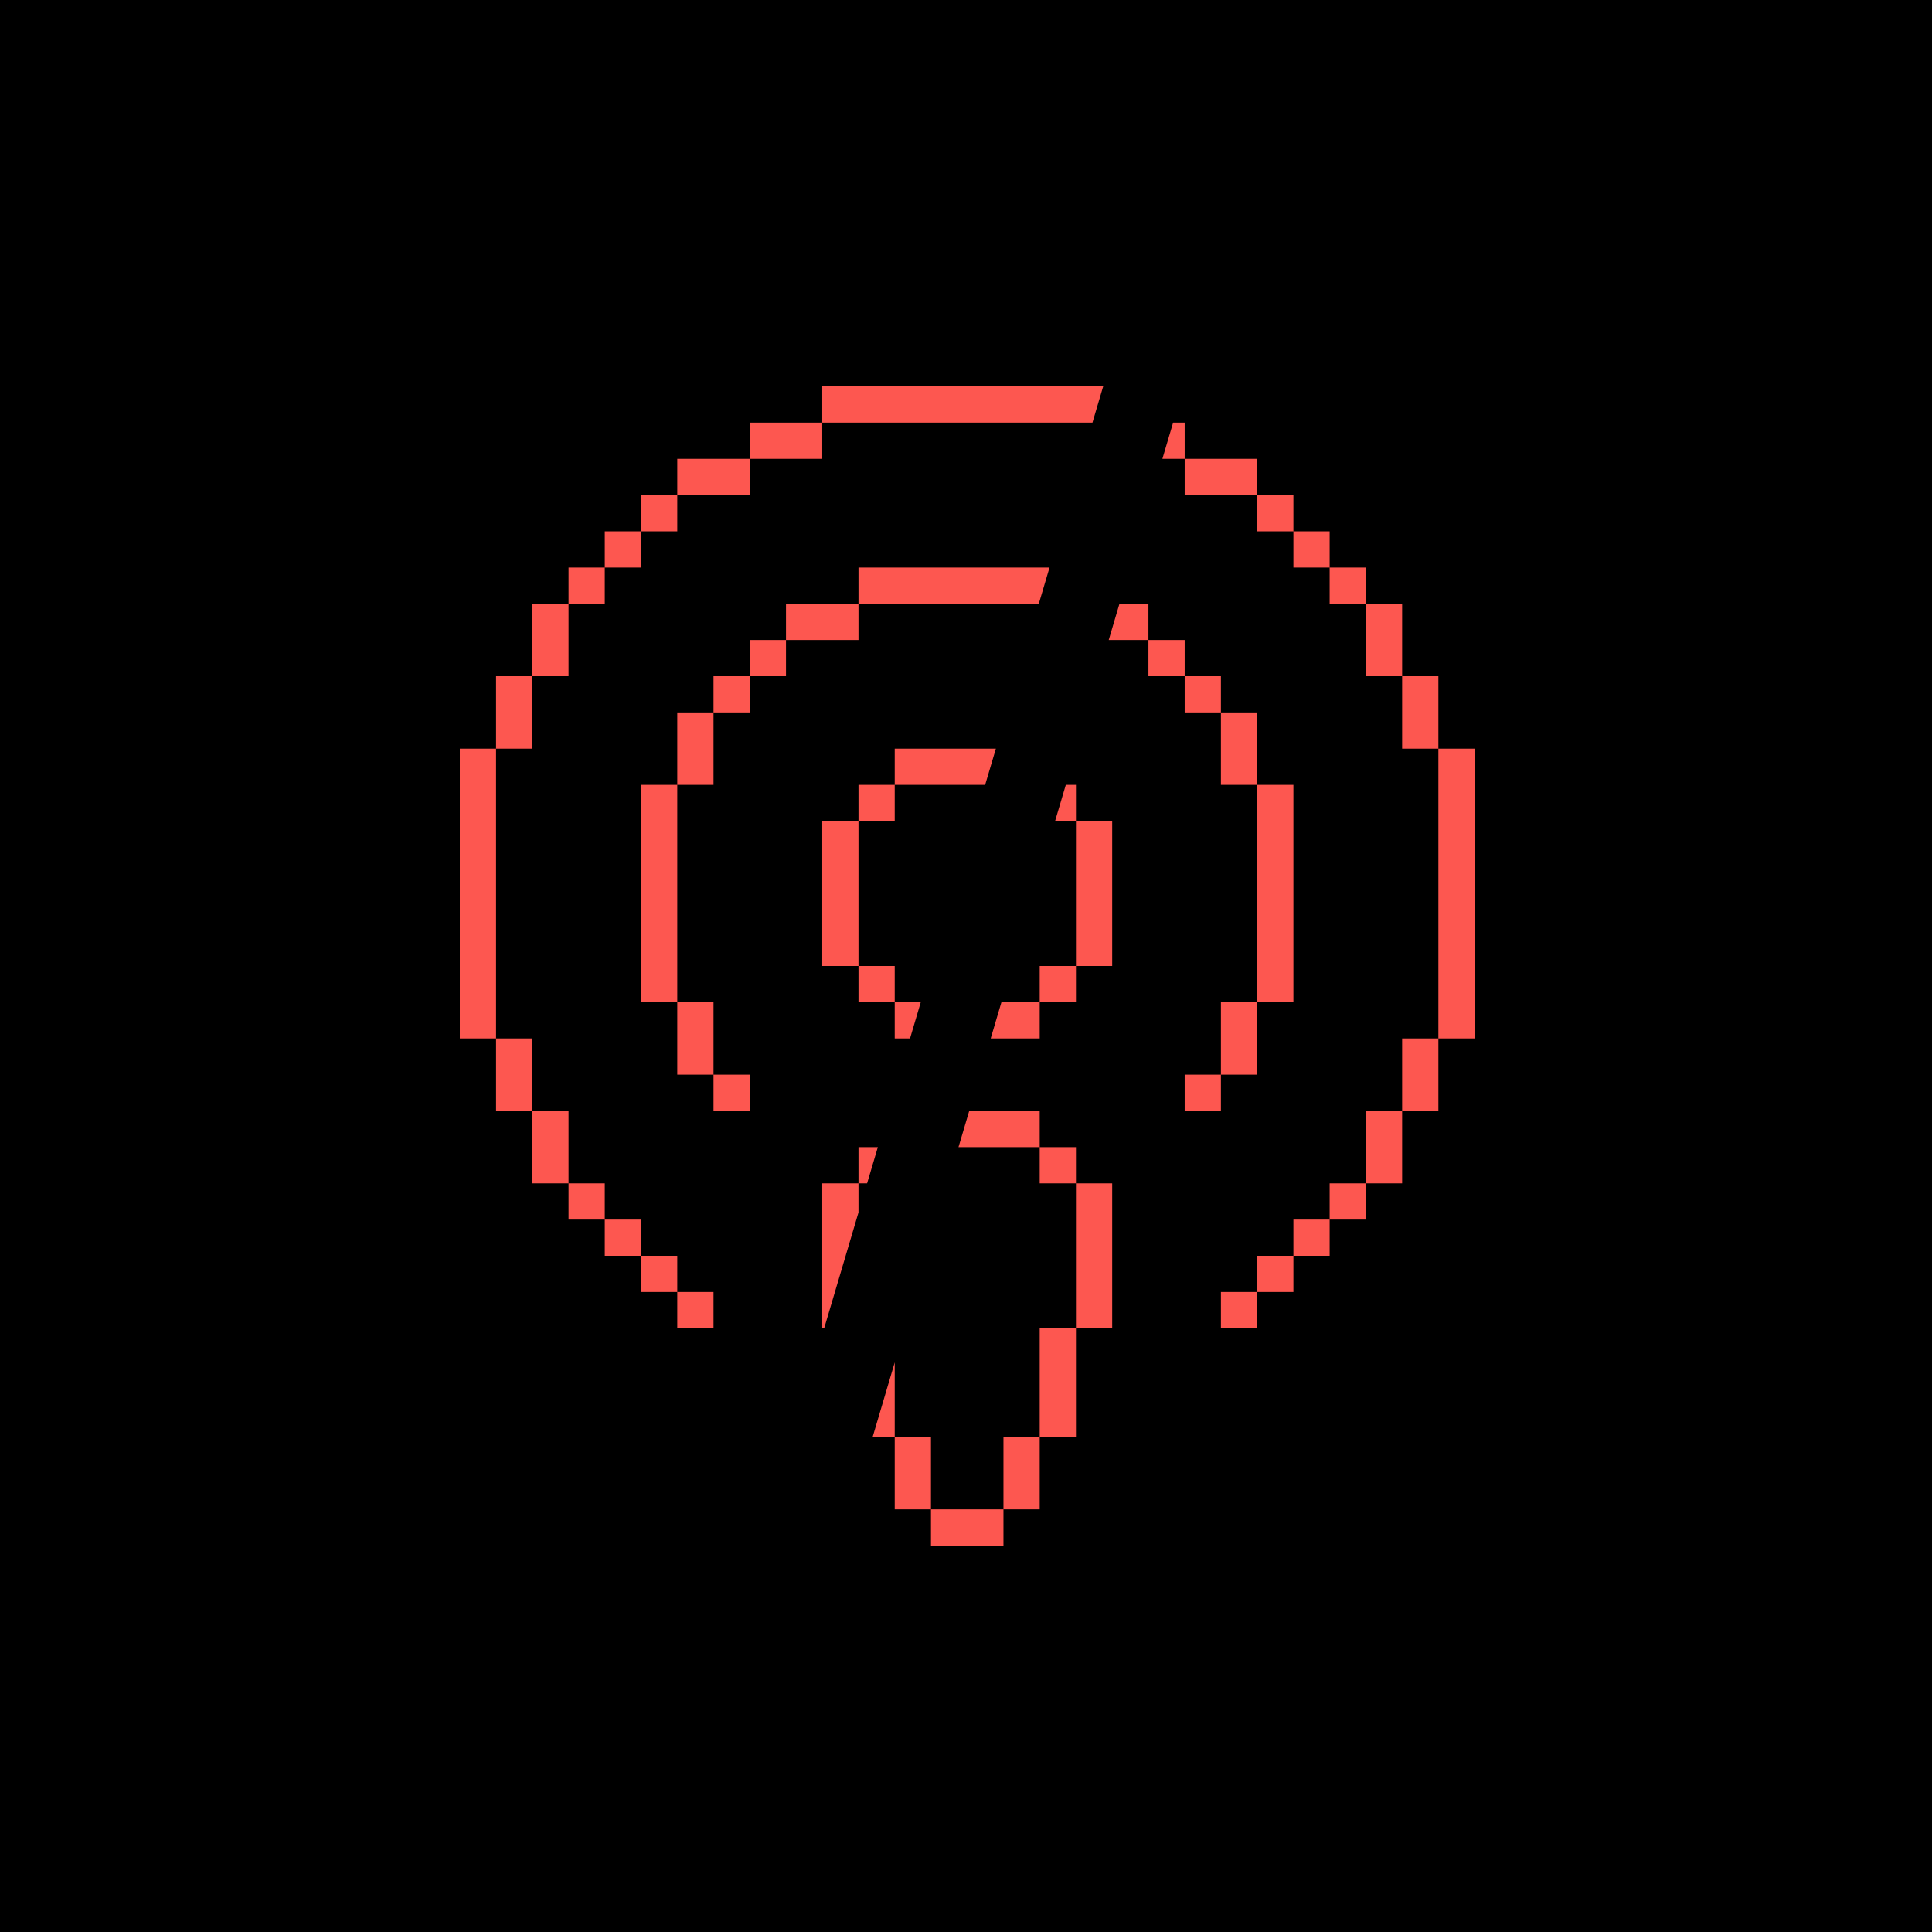 <?xml version="1.0" encoding="UTF-8"?>
<svg width="1000px" height="1000px" viewBox="0 0 1000 1000" version="1.1" xmlns="http://www.w3.org/2000/svg" xmlns:xlink="http://www.w3.org/1999/xlink">
    <title>Icon</title>
    <g id="Icon" stroke="none" stroke-width="1" fill="none" fill-rule="evenodd">
        <rect fill="#000000" x="0" y="0" width="1000" height="1000"></rect>
        <g id="Group" transform="translate(238, 200)" fill="#FD5750">
            <path d="M281.388,581.25 L281.388,600 L243.869,600 L243.869,581.25 L281.388,581.25 Z M300.147,543.75 L300.147,581.25 L281.388,581.25 L281.388,543.75 L300.147,543.75 Z M243.869,543.75 L243.869,581.25 L225.11,581.25 L225.11,543.75 L243.869,543.75 Z M318.906,487.5 L318.906,543.75 L300.147,543.75 L300.147,487.5 L318.906,487.5 Z M225.11,505.179 L225.11,543.75 L213.685,543.75 L225.11,505.179 Z M337.665,412.5 L337.665,487.5 L318.906,487.5 L318.906,412.5 L337.665,412.5 Z M206.351,412.5 L206.351,427.571 L188.599,487.5 L187.592,487.5 L187.592,412.5 L206.351,412.5 Z M131.314,468.75 L131.314,487.5 L112.555,487.5 L112.555,468.75 L131.314,468.75 Z M412.702,468.75 L412.702,487.5 L393.943,487.5 L393.943,468.75 L412.702,468.75 Z M112.555,450 L112.555,468.75 L93.796,468.75 L93.796,450 L112.555,450 Z M431.461,450 L431.461,468.75 L412.702,468.75 L412.702,450 L431.461,450 Z M450.22,431.25 L450.22,450 L431.461,450 L431.461,431.25 L450.22,431.25 Z M93.796,431.25 L93.796,450 L75.037,450 L75.037,431.25 L93.796,431.25 Z M450.22,412.5 L468.97,412.509 L468.98,431.25 L450.22,431.25 L450.22,412.5 Z M75.037,412.5 L75.037,431.25 L56.278,431.25 L56.278,412.5 L75.037,412.5 Z M487.739,375 L487.739,412.5 L468.97,412.509 L468.98,375 L487.739,375 Z M318.906,393.75 L318.906,412.5 L300.147,412.5 L300.147,393.75 L318.906,393.75 Z M56.278,375 L56.278,412.5 L37.518,412.5 L37.518,375 L56.278,375 Z M216.369,393.75 L210.815,412.5 L206.351,412.5 L206.351,393.75 L216.369,393.75 Z M300.147,375 L300.147,393.75 L258.117,393.75 L263.671,375 L300.147,375 Z M37.518,337.5 L37.518,375 L18.759,375 L18.759,337.5 L37.518,337.5 Z M506.498,337.5 L506.498,375 L487.739,375 L487.739,337.5 L506.498,337.5 Z M150.073,356.25 L150.073,375 L131.314,375 L131.314,356.25 L150.073,356.25 Z M393.943,356.25 L393.943,375 L375.184,375 L375.184,356.25 L393.943,356.25 Z M412.702,318.75 L412.702,356.25 L393.943,356.25 L393.943,318.75 L412.702,318.75 Z M131.314,318.75 L131.314,356.25 L112.555,356.25 L112.555,318.75 L131.314,318.75 Z M525.257,187.5 L525.257,337.5 L506.498,337.5 L506.498,187.5 L525.257,187.5 Z M18.759,187.5 L18.759,337.5 L0,337.5 L0,187.5 L18.759,187.5 Z M238.586,318.75 L233.031,337.5 L225.11,337.5 L225.11,318.75 L238.586,318.75 Z M300.147,318.75 L300.147,337.5 L274.779,337.5 L280.333,318.75 L300.147,318.75 Z M431.461,206.25 L431.461,318.75 L412.702,318.75 L412.702,206.25 L431.461,206.25 Z M112.555,206.25 L112.555,318.75 L93.796,318.75 L93.796,206.25 L112.555,206.25 Z M318.906,300 L318.906,318.75 L300.147,318.75 L300.147,300 L318.906,300 Z M225.11,300 L225.11,318.75 L206.351,318.75 L206.351,300 L225.11,300 Z M337.665,225 L337.665,300 L318.906,300 L318.906,225 L337.665,225 Z M206.351,225 L206.351,300 L187.592,300 L187.592,225 L206.351,225 Z M225.11,206.25 L225.11,225 L206.351,225 L206.351,206.25 L225.11,206.25 Z M318.906,206.25 L318.906,225 L308.103,225 L313.657,206.25 L318.906,206.25 Z M412.702,168.75 L412.702,206.25 L393.943,206.25 L393.943,168.75 L412.702,168.75 Z M277.464,187.5 L271.91,206.25 L225.11,206.25 L225.11,187.5 L277.464,187.5 Z M131.314,168.75 L131.314,206.25 L112.555,206.25 L112.555,168.75 L131.314,168.75 Z M506.498,150 L506.498,187.5 L487.739,187.5 L487.739,150 L506.498,150 Z M37.518,150 L37.518,187.5 L18.759,187.5 L18.759,150 L37.518,150 Z M393.943,150 L393.943,168.75 L375.184,168.75 L375.184,150 L393.943,150 Z M150.083,150 L150.073,168.75 L131.314,168.75 L131.314,150 L150.083,150 Z M168.833,131.25 L168.833,150 L150.083,150 L150.073,131.25 L168.833,131.25 Z M375.184,131.25 L375.184,150 L356.424,150 L356.424,131.25 L375.184,131.25 Z M487.739,112.5 L487.739,150 L468.98,150 L468.98,112.5 L487.739,112.5 Z M56.278,112.5 L56.278,150 L37.518,150 L37.518,112.5 L56.278,112.5 Z M206.351,112.5 L206.351,131.25 L168.833,131.25 L168.833,112.5 L206.351,112.5 Z M356.424,112.5 L356.424,131.25 L335.873,131.25 L341.427,112.5 L356.424,112.5 Z M305.234,93.75 L299.68,112.5 L206.351,112.5 L206.351,93.75 L305.234,93.75 Z M75.037,93.75 L75.037,112.5 L56.278,112.5 L56.278,93.75 L75.037,93.75 Z M468.98,93.75 L468.98,112.5 L450.22,112.5 L450.22,93.75 L468.98,93.75 Z M93.796,75 L93.796,93.75 L75.037,93.75 L75.037,75 L93.796,75 Z M450.22,75 L450.22,93.75 L431.461,93.75 L431.461,75 L450.22,75 Z M112.555,56.25 L112.555,75 L93.796,75 L93.796,56.25 L112.555,56.25 Z M431.461,56.25 L431.461,75 L412.702,75 L412.702,56.25 L431.461,56.25 Z M150.073,37.5 L150.073,56.25 L112.555,56.25 L112.555,37.5 L150.073,37.5 Z M412.702,37.5 L412.702,56.25 L375.184,56.25 L375.184,37.5 L412.702,37.5 Z M187.592,18.75 L187.592,37.5 L150.073,37.5 L150.073,18.75 L187.592,18.75 Z M375.184,18.75 L375.184,37.5 L363.644,37.5 L369.198,18.75 L375.184,18.75 Z M333.004,0 L327.45,18.75 L187.592,18.75 L187.592,0 L333.004,0 Z" id="Combined-Shape"></path>
        </g>
    </g>
</svg>